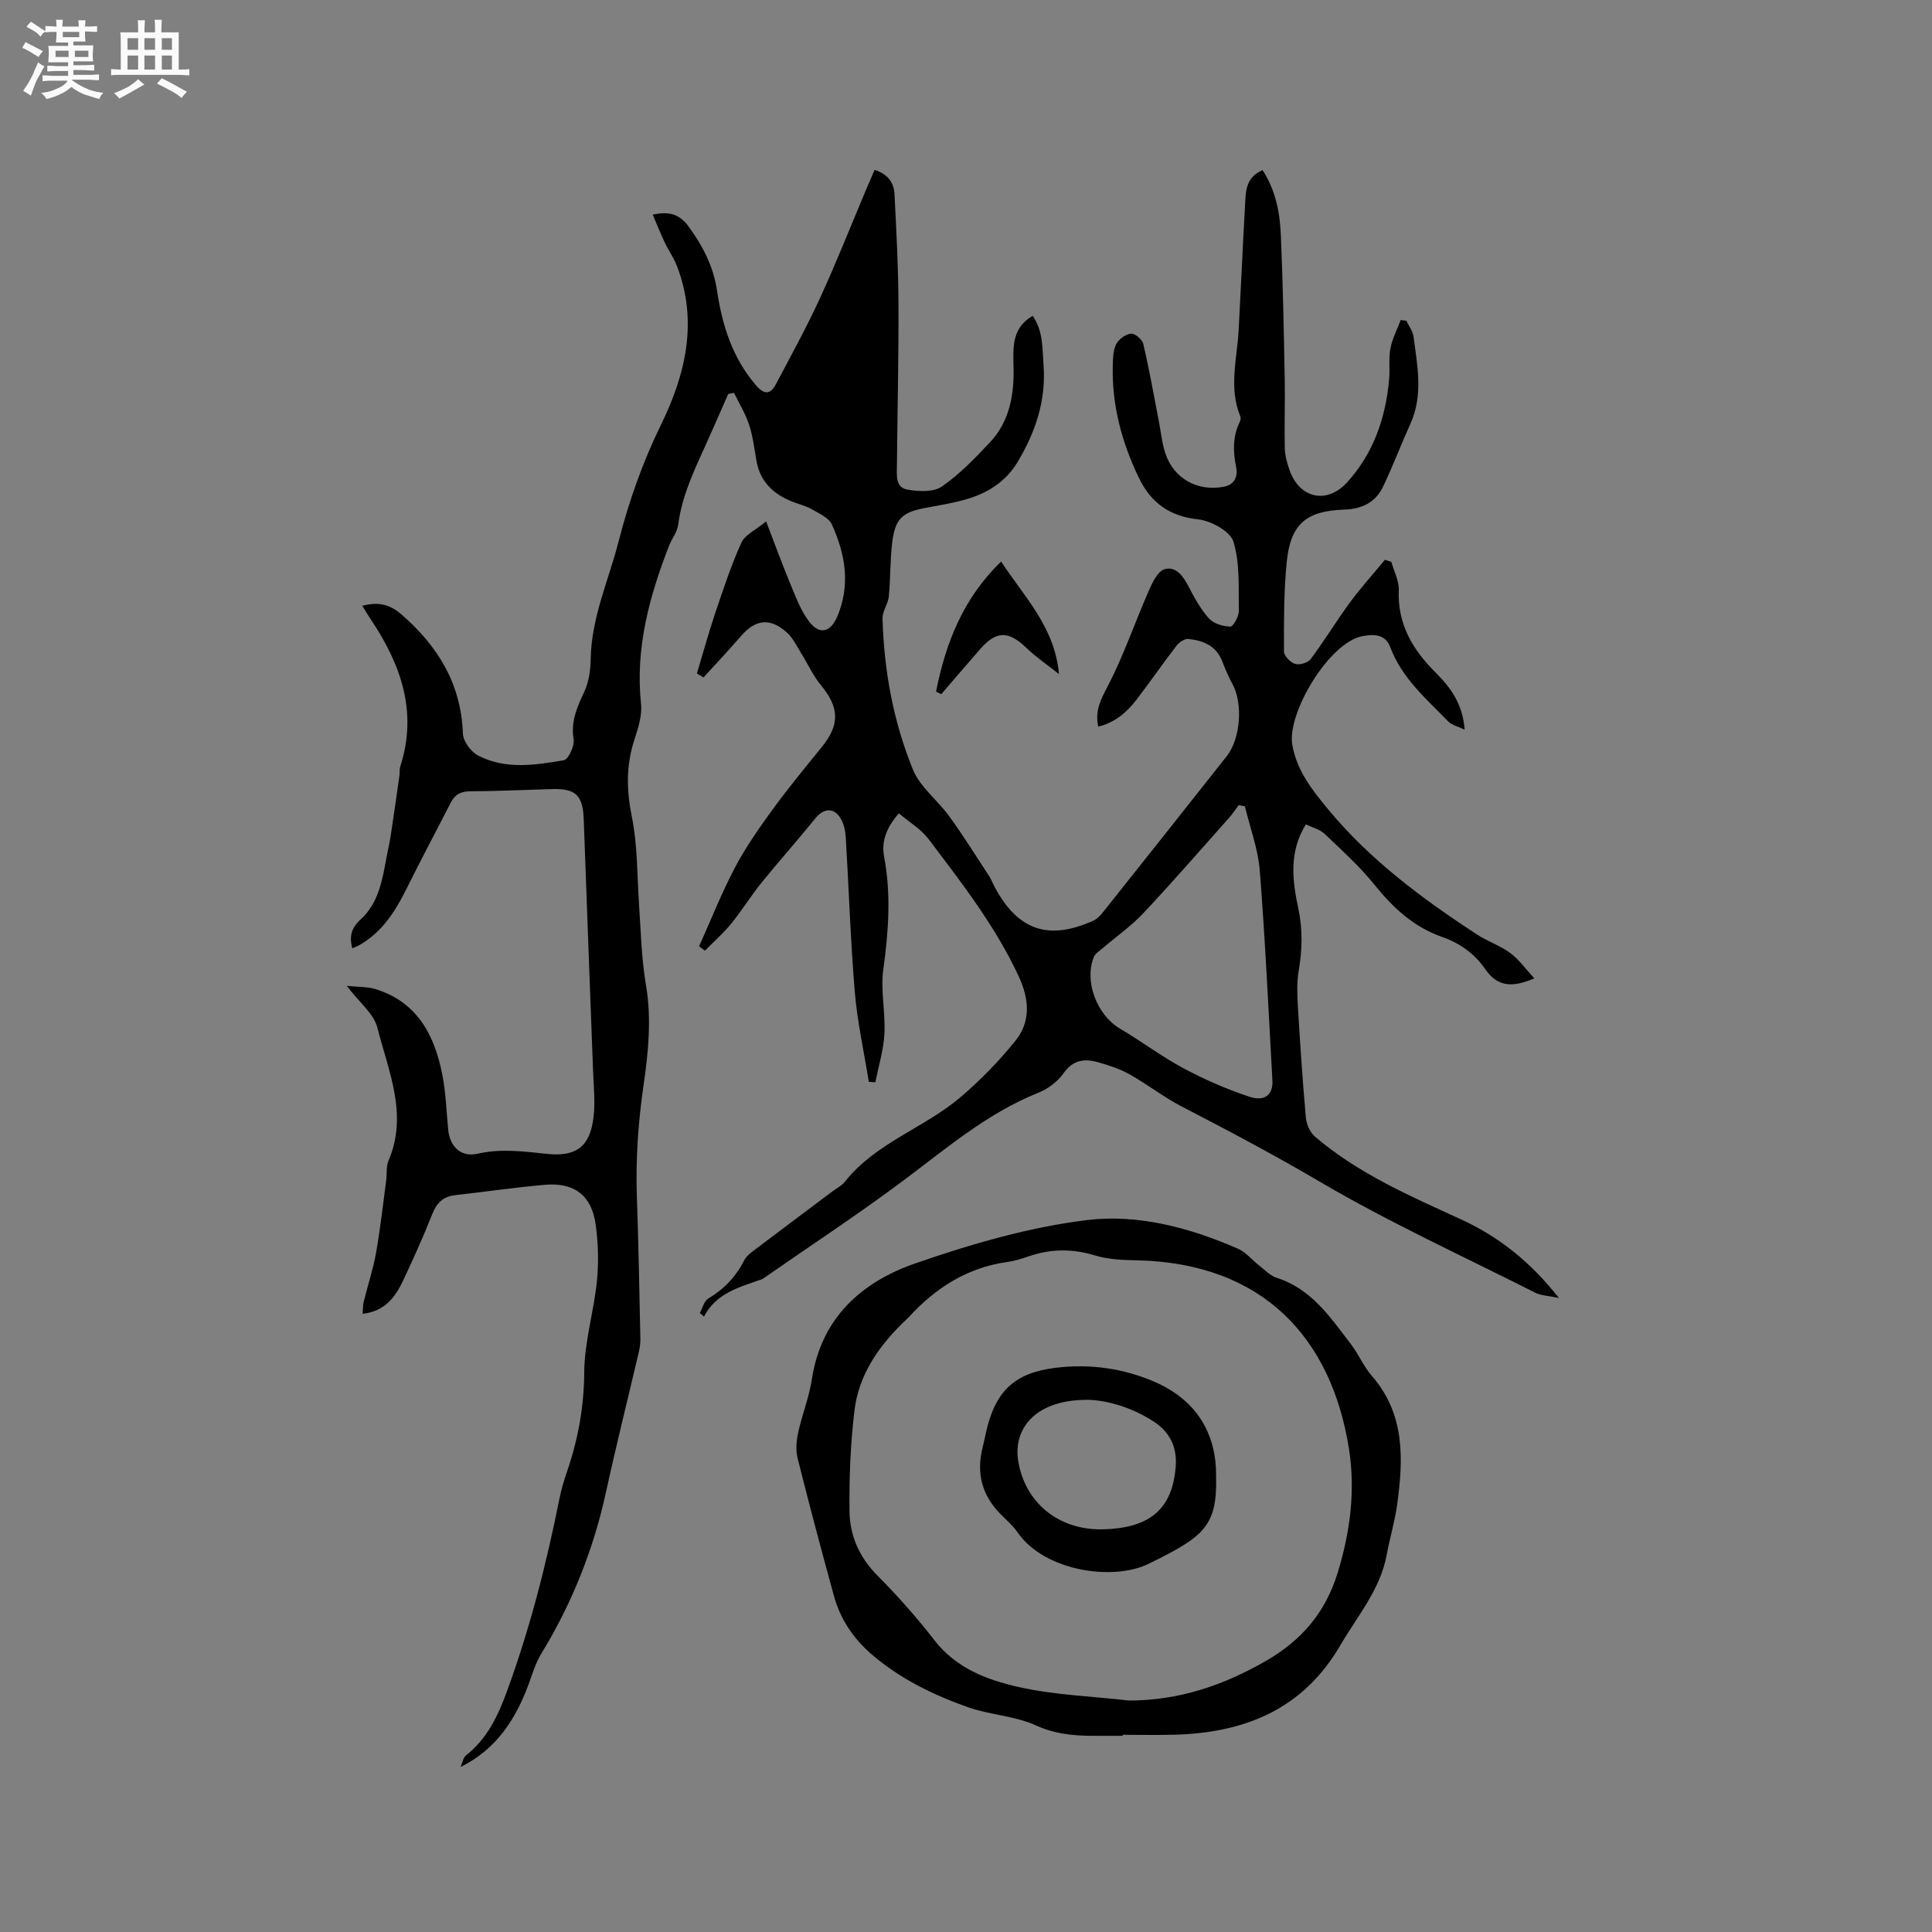 <svg enable-background="new 0 0 400 400" viewBox="0 0 400 400" xmlns="http://www.w3.org/2000/svg"><rect x="0" y="0" width="400" height="400" fill="#808080" stroke="none"/><path d="m6.8 9.5c.6.3 1.3.7 2.1 1.1-.4.4-.7.8-.9 1.2-.7-.4-1.3-.8-1.8-1.1s-1.1-.6-1.6-.8c.2-.4.5-.8.7-1.2.4.2.8.5 1.5.8zm.9 6.9c-.3.6-.5 1.1-.7 1.7s-.4 1.1-.6 1.7c-.6-.4-1.1-.7-1.6-1 .7-1 1.2-1.8 1.5-2.4.3-.5.6-1.1.8-1.7.3-.6.5-1.2.8-1.8.3.3.8.6 1.3.8-.7 1.3-1.2 2.2-1.5 2.7zm.1-11c.4.3 1 .7 1.7 1.1-.5.2-.8.6-1.1 1.1-.5-.6-1-1-1.4-1.2s-.9-.6-1.5-.8c.2-.4.5-.7.9-1.1.5.3.9.6 1.4.9zm10.5 13.1c1 .4 2 .6 3.1.7-.4.4-.7.8-.8 1.3-.9-.2-1.9-.6-3-.9-1-.4-2-.9-2.8-1.6-.5.4-1.1.9-1.9 1.3s-1.9.9-3.3 1.2c-.1-.3-.5-.8-1.1-1.3 1 0 2.1-.3 3.2-.8 1.2-.5 1.9-1 2.3-1.7h-3.2c-.4 0-1 0-2 .1v-1.2c1 0 1.7.1 2 .1h3.3v-1h-2.3c-.2 0-.9 0-2 .1v-1.2c1.2 0 1.9.1 2 .1h2.3v-.8h-4.1c0-.7.1-1.2.1-1.6 0-.5 0-1.1-.1-1.8h4.1v-.7h-2.5c0-.6.1-1.1.1-1.6v-.6h-.5c-.4 0-1 0-1.8.1v-1.3c1.2 0 1.9.1 2.1.1h.2c0-.3 0-.8-.1-1.4h1.4c0 .6-.1 1-.1 1.4h3.4c0-.4 0-.8-.1-1.3h1.5c0 .4-.1.9-.1 1.3.7 0 1.5 0 2.5-.1v1.2c-1 0-1.8-.1-2.5-.1v.6c0 .3 0 .8.1 1.5h-2.5v.8h4.1c0 .7-.1 1.3-.1 1.8s0 1 .1 1.5h-4.1v.8h1.4c.8 0 1.8 0 2.9-.1v1.2c-1 0-1.9-.1-2.8-.1h-1.5v1h3.2c.3 0 1 0 2.1-.1v1.2c-1.1 0-1.8-.1-2.1-.1h-3.4l-.1.1c1.4 1 2.4 1.5 3.4 1.9zm-4.1-6.7v-1.3h-2.7v1.3zm2.2-4.1v-1.1h-3.4v1.1zm1.9 4.1v-1.3h-2.8v1.3z" fill="#fafafb"/><path d="m37 6.7v2.3 5.4c1 0 1.8 0 2.2-.1v1.3c-.6 0-1.5-.1-2.5-.1h-11.9c-.7 0-1.3 0-1.8.1v-1.3c.5 0 1.1.1 2 .1v-5.2c0-1 0-1.8-.1-2.5h3.7c0-1.3 0-2.1-.1-2.5h1.5c0 .4-.1 1.3-.1 2.5h2.2c0-1.2 0-2.1-.1-2.6h1.5c0 .4-.1 1.3-.1 2.6zm-12.3 13.7c-.3-.4-.7-.8-1.1-1.1 1.1-.4 2.1-.9 2.9-1.3.8-.5 1.5-1 2.1-1.6.4.4.9.8 1.3 1.1-2.5 1.4-4.2 2.4-5.2 2.9zm3.9-10.1v-2.4h-2.2v2.4zm0 4.1v-2.9h-2.2v2.9zm3.5-4.1v-2.4h-2.2v2.4zm0 4.1v-2.9h-2.2v2.9zm.4 2.9 1-1.1c.6.3 1.4.7 2.5 1.3s2 1.1 2.7 1.5c-.4.4-.8.8-1.1 1.3-.8-.8-2.5-1.7-5.1-3zm3.1-7v-2.4h-2.1v2.4zm0 4.1v-2.9h-2.1v2.9z" fill="#fafafb"/><g fill="#000001"><path d="m261.4 35.23c2.8 4.31 3.59 8.91 3.79 13.55.43 9.91.61 19.83.8 29.74.09 4.76-.1 9.53.01 14.28.04 1.55.49 3.14 1.02 4.62 2.08 5.82 7.75 7.02 11.91 2.42 5.47-6.04 7.98-13.38 8.68-21.38.18-2.11-.13-4.29.26-6.34.39-2.01 1.4-3.91 2.13-5.86.39.05.79.1 1.18.16.51 1.09 1.33 2.14 1.48 3.28.78 6.02 2.04 12.08-.64 18.01-1.96 4.33-3.63 8.78-5.68 13.06-1.55 3.23-4.33 4.61-7.99 4.73-8 .27-11.19 3.05-11.96 10.97-.6 6.1-.57 12.27-.56 18.41 0 .9 1.32 2.27 2.29 2.57.92.28 2.66-.21 3.23-.97 2.84-3.8 5.3-7.88 8.11-11.7 2.26-3.08 4.84-5.93 7.27-8.88.44.14.88.28 1.33.42.55 1.96 1.62 3.95 1.54 5.89-.29 7.07 2.94 12.38 7.69 17.1 3.05 3.04 5.53 6.4 5.95 11.76-1.43-.69-2.66-.94-3.38-1.68-4.55-4.69-9.61-8.97-12.02-15.39-.98-2.6-3.16-2.79-5.78-2.29-6.92 1.33-15.6 15.94-14.51 22.45.9 5.37 4.17 9.47 7.43 13.41 8.66 10.47 19.48 18.5 30.78 25.89 2.21 1.44 4.82 2.3 6.92 3.85 1.82 1.35 3.19 3.31 4.98 5.24-4.55 1.98-7.63 1.76-10.14-1.88-2.19-3.19-5.23-5.39-8.98-6.7-5.77-2.02-10.07-5.95-13.89-10.7-3.09-3.84-6.79-7.2-10.38-10.61-1.01-.96-2.56-1.33-3.89-1.99-3.61 5.77-2.79 11.73-1.56 17.52.93 4.38.78 8.55.05 12.88-.4 2.36-.3 4.84-.16 7.25.46 7.71.97 15.43 1.66 23.12.12 1.36.87 3.02 1.89 3.89 8.97 7.68 19.7 12.29 30.29 17.16 7.7 3.54 14.25 8.68 20.2 16.24-2.21-.47-3.67-.48-4.85-1.07-15.03-7.59-30.39-14.61-44.87-23.13-9.31-5.47-18.79-10.49-28.35-15.43-3.75-1.94-7.12-4.6-10.81-6.67-2-1.12-4.26-1.86-6.48-2.49-2.8-.8-5.22-.56-7.2 2.27-1.21 1.73-3.23 3.24-5.21 4.03-10.62 4.25-19.12 11.6-28.12 18.31-9.25 6.9-18.9 13.24-28.38 19.83-.26.18-.52.39-.81.5-4.55 1.61-9.35 2.79-11.92 7.71-.29-.25-.57-.51-.86-.76.57-1.02.88-2.46 1.75-2.98 3.29-1.96 5.74-4.55 7.47-7.96.49-.97 1.57-1.69 2.49-2.39 5.24-3.97 10.51-7.9 15.76-11.85.85-.64 1.88-1.13 2.52-1.93 6.4-8.14 16.53-11.17 24.09-17.65 4.07-3.48 7.87-7.38 11.23-11.55 3.28-4.07 2.91-8.66.68-13.45-4.83-10.37-11.79-19.29-18.6-28.31-1.58-2.1-4.03-3.54-6.18-5.37-2.57 2.92-3.65 5.81-3.06 8.94 1.48 7.82.92 15.53-.16 23.36-.6 4.34.46 8.89.23 13.32-.18 3.38-1.22 6.71-1.87 10.06-.45-.03-.9-.05-1.36-.08-.99-6.19-2.37-12.34-2.9-18.56-.89-10.66-1.23-21.36-1.87-32.04-.07-1.24-.34-2.57-.91-3.66-1.35-2.58-3.58-2.54-5.39-.3-3.66 4.52-7.54 8.87-11.2 13.39-2.19 2.71-4.01 5.7-6.21 8.4-1.64 2.01-3.62 3.74-5.45 5.6-.4-.3-.8-.6-1.21-.9 2.44-5.44 4.64-11 7.41-16.27 2.21-4.2 4.97-8.15 7.77-12 3.23-4.44 6.73-8.67 10.19-12.94 3.82-4.71 3.69-8.21-.2-12.92-1.59-1.93-2.64-4.31-3.98-6.45-.94-1.51-1.73-3.23-3.01-4.38-3.52-3.15-6.53-2.74-9.56.79-2.49 2.9-5.13 5.67-7.7 8.5-.46-.27-.91-.54-1.37-.81 1.23-4.09 2.35-8.22 3.71-12.27 1.68-4.99 3.33-10.02 5.49-14.81.73-1.63 2.94-2.6 5.13-4.41 1.83 4.76 3.29 8.8 4.94 12.76 1.13 2.71 2.16 5.58 3.89 7.89 2.17 2.9 4.47 2.39 5.89-.94 2.78-6.51 1.69-12.93-1.11-19.07-.64-1.41-2.66-2.29-4.19-3.17-1.27-.73-2.76-1.05-4.14-1.61-3.87-1.58-6.57-4.16-7.3-8.48-.42-2.51-.74-5.07-1.53-7.46-.75-2.27-2.04-4.36-3.1-6.53-.4.08-.8.15-1.2.23-1.35 3.06-2.68 6.13-4.05 9.19-2.59 5.79-5.48 11.45-6.31 17.89-.19 1.5-1.32 2.87-1.89 4.34-4.09 10.53-7.02 21.23-5.8 32.76.25 2.4-.61 5.03-1.38 7.41-1.72 5.27-1.65 10.37-.54 15.85 1.21 5.96 1.1 12.2 1.51 18.32.38 5.67.51 11.28 1.48 16.97 1.1 6.53.45 13.54-.52 20.18-1.14 7.81-1.69 15.55-1.41 23.41.35 9.75.51 19.5.72 29.25.02.94-.11 1.91-.33 2.82-2.26 9.67-4.68 19.31-6.8 29.02-2.6 11.92-7.06 23.04-13.41 33.44-1.18 1.94-1.83 4.22-2.63 6.38-2.69 7.21-6.67 13.39-14.06 17.04.37-.82.53-1.93 1.16-2.43 4.37-3.44 6.61-8.21 8.44-13.22 4.74-12.95 8.15-26.27 10.85-39.78.39-1.97.97-3.91 1.62-5.8 2.27-6.65 3.5-13.35 3.54-20.49.04-6.28 1.98-12.53 2.62-18.84.39-3.85.28-7.84-.24-11.68-.81-6.06-4.41-8.83-10.52-8.3-6.22.54-12.4 1.45-18.61 2.15-2.5.28-3.83 1.64-4.74 3.97-1.82 4.62-3.88 9.16-5.99 13.67-1.62 3.44-3.78 6.4-8.39 6.92.07-.93.02-1.73.21-2.48.83-3.39 1.95-6.73 2.56-10.16.88-4.97 1.43-10 2.1-15 .18-1.36-.04-2.87.48-4.08 4.1-9.58-.04-18.53-2.3-27.5-.73-2.91-3.74-5.24-6.35-8.68 2.49.26 4.25.17 5.83.64 8.71 2.63 12.32 9.48 13.94 17.67.74 3.72.86 7.57 1.22 11.37.33 3.58 2.62 5.88 6.13 5.07 4.91-1.12 9.63-.44 14.47.05 5.98.6 8.76-1.56 9.5-7.56.39-3.22.02-6.54-.1-9.81-.63-17.26-1.31-34.53-1.92-51.79-.18-5.09-1.59-6.53-6.64-6.38-5.61.16-11.23.43-16.84.46-1.94.01-3.17.62-4.04 2.32-3.03 5.93-6.18 11.8-9.13 17.77-2.34 4.73-5.08 9.06-9.81 11.76-.43.25-.91.41-1.47.66-.64-2.52-.19-4.22 1.75-5.99 3.72-3.39 4.5-8.25 5.37-12.96.27-1.45.62-2.89.84-4.35.63-4.14 1.22-8.3 1.81-12.45.09-.63-.02-1.3.17-1.89 3.64-11.28.15-21.13-6.08-30.43-.58-.86-1.1-1.75-1.79-2.85 3.23-.83 5.6-.4 8.15 1.82 7.56 6.59 12.32 14.36 12.69 24.65.06 1.59 1.66 3.76 3.14 4.53 5.66 2.95 11.81 2 17.75.98.95-.16 2.26-2.98 2.03-4.35-.62-3.76.76-6.72 2.25-9.92.94-2.03 1.25-4.5 1.29-6.78.16-8.54 3.71-16.22 5.78-24.28 2.14-8.33 4.96-16.33 8.75-24.09 5.1-10.43 7.73-21.35 3.35-32.84-.66-1.74-1.78-3.3-2.58-5-.86-1.82-1.61-3.7-2.46-5.7 3.55-.77 5.63-.02 7.45 2.49 2.92 4.02 5.1 8.18 5.85 13.18 1.08 7.19 3.19 14.01 8.11 19.7 1.71 1.97 2.97 1.85 4.08-.25 3.12-5.89 6.34-11.74 9.12-17.79 3.44-7.5 6.48-15.19 9.69-22.8.52-1.24 1.06-2.47 1.63-3.79 2.68.82 4 2.57 4.12 4.95.39 7.59.8 15.19.83 22.78.05 11.13-.22 22.26-.32 33.4-.02 1.99-.36 4.6 2.14 5.05 2.32.42 5.41.57 7.16-.63 3.7-2.55 6.92-5.9 10.02-9.22 3.74-4 4.83-9.07 4.84-14.42 0-1.7-.13-3.4 0-5.09.2-2.75 1.24-5.07 3.95-6.6 2.19 3.15 1.98 6.68 2.24 10.12.57 7.37-1.67 13.98-5.39 20.17-2.47 4.11-6.33 6.49-10.84 7.75-2.75.77-5.58 1.22-8.39 1.75-4.56.87-6.07 2.18-6.68 6.92-.49 3.76-.36 7.6-.73 11.38-.15 1.55-1.34 3.05-1.3 4.56.29 10.78 2.24 21.33 6.29 31.28 1.49 3.66 5.15 6.38 7.56 9.72 2.89 4 5.51 8.2 8.22 12.34.46.7.75 1.52 1.15 2.26 4.8 8.98 11.14 11.16 20.45 6.95.81-.37 1.5-1.14 2.07-1.86 8.52-10.7 17.02-21.42 25.5-32.15 2.92-3.7 3.42-11 1.17-15.05-.82-1.47-1.47-3.05-2.08-4.63-1.25-3.23-3.95-4.31-7.01-4.62-.78-.08-1.91.69-2.46 1.4-2.84 3.69-5.49 7.54-8.33 11.24-2.02 2.63-4.5 4.69-7.87 5.51-.72-3.29.53-5.63 1.97-8.39 3.3-6.33 5.61-13.18 8.49-19.74.75-1.7 1.86-4.05 3.28-4.46 2.31-.68 3.83 1.4 4.94 3.54 1.21 2.34 2.51 4.73 4.25 6.67.97 1.07 2.91 1.64 4.42 1.67.59.01 1.76-2.09 1.75-3.21-.07-4.83.26-9.87-1.11-14.37-.65-2.15-4.64-4.33-7.31-4.62-5.99-.65-9.8-3.47-12.3-8.66-3.54-7.37-5.59-15.08-5.37-23.3.04-1.47.07-3.11.72-4.34.54-1.02 1.95-2.04 3.06-2.15.8-.08 2.32 1.2 2.53 2.11 1.23 5.25 2.17 10.57 3.2 15.86.45 2.28.65 4.64 1.38 6.83 1.74 5.24 6.71 7.94 12.1 6.89 2.35-.46 2.91-2.23 2.55-4.05-.65-3.22-.74-6.27.71-9.28.17-.35.3-.88.16-1.21-2.44-5.92-.68-11.92-.35-17.89.47-8.67.84-17.34 1.33-26.01.15-2.68.09-5.59 3.62-7.1zm-3.66 131.7c-.43-.08-.86-.16-1.29-.24-.62.83-1.18 1.72-1.87 2.5-5.92 6.64-11.75 13.37-17.84 19.85-2.56 2.72-5.69 4.91-8.55 7.36-.61.53-1.42 1.01-1.71 1.7-2.08 5.06.64 12.06 5.39 14.86 4.46 2.62 8.61 5.79 13.17 8.22 4.35 2.33 8.93 4.32 13.61 5.88 3.19 1.07 4.95-.44 4.79-3.31-.8-14.48-1.48-28.97-2.61-43.43-.35-4.52-2.02-8.93-3.09-13.39z"/><path d="m232.45 359.38c-2.12 0-4.24.01-6.36 0-4-.02-7.75-.39-11.62-2.16-4.34-1.98-9.48-2.14-14.04-3.75-7.29-2.58-14.25-5.97-20.16-11.13-3.67-3.21-6.31-7.18-7.6-11.88-2.61-9.48-5.14-18.99-7.53-28.53-.41-1.65-.27-3.58.1-5.27.8-3.72 2.27-7.32 2.84-11.06 1.93-12.73 10.29-20.17 21.42-24.03 11.54-4 23.52-7.5 35.58-8.97 10.53-1.28 21.25 1.57 31.19 5.92 1.68.73 2.96 2.35 4.46 3.52 1.16.9 2.27 2.1 3.6 2.52 7.19 2.28 11.09 8.17 15.32 13.68 1.61 2.09 2.65 4.64 4.37 6.62 6.93 7.95 6.54 17.27 5.23 26.75-.48 3.45-1.51 6.82-2.14 10.25-1.32 7.24-6.04 12.65-9.59 18.75-7.82 13.42-19.95 18.19-34.58 18.55-3.49.08-6.99.01-10.48.01-.01.07-.01.14-.01.21zm1.34-7.3c10.34-.03 19.53-3.13 28.4-8.26 7.4-4.28 12.25-10.06 14.75-18.16 2.6-8.45 3.72-17.03 2.34-25.74-3.63-22.91-17.78-38.35-43.71-38.98-2.94-.07-6.01-.14-8.78-.99-4.77-1.47-9.32-1.42-13.96.21-1.39.49-2.84.92-4.3 1.12-8.27 1.17-14.82 5.35-20.35 11.39-.43.47-.92.88-1.37 1.32-5.1 5.02-9.04 10.85-9.9 18.02-.83 6.9-1.11 13.92-1.03 20.88.06 5.05 2.04 9.56 5.81 13.34 4.18 4.2 8.14 8.68 11.77 13.36 4.47 5.78 10.87 8.21 17.36 9.67 7.47 1.69 15.29 1.94 22.97 2.82z"/><path d="m193.8 143.2c1.98-10.05 5.6-19.32 13.47-26.94 4.79 7.32 11.11 13.56 11.98 23.3-2.28-1.81-4.7-3.46-6.79-5.46-3.64-3.5-6.17-3.55-9.51.27-2.71 3.1-5.38 6.23-8.07 9.35-.36-.18-.72-.35-1.08-.52z"/><path d="m251.78 305.53c.26 10.46-2.44 12.58-13.93 18.22-7.49 3.68-21.66 1.49-27.15-6.46-.95-1.38-2.26-2.52-3.46-3.72-3.95-3.94-5.16-8.6-3.78-13.98.26-1.02.47-2.06.7-3.1 1.89-8.44 5.87-12.28 14.45-13.31 7.05-.85 13.97.1 20.52 2.95 8.92 3.9 12.71 11.05 12.65 19.4zm-26.07-15.7c-11.24-.26-15.97 5.9-14.91 12.58 1.4 8.78 8.45 14.39 17.4 14.22 9.85-.19 14.56-4.19 15.22-13.04.29-3.89-1.14-7.01-4.45-9.2-4.54-3-9.56-4.37-13.26-4.56z"/></g></svg>